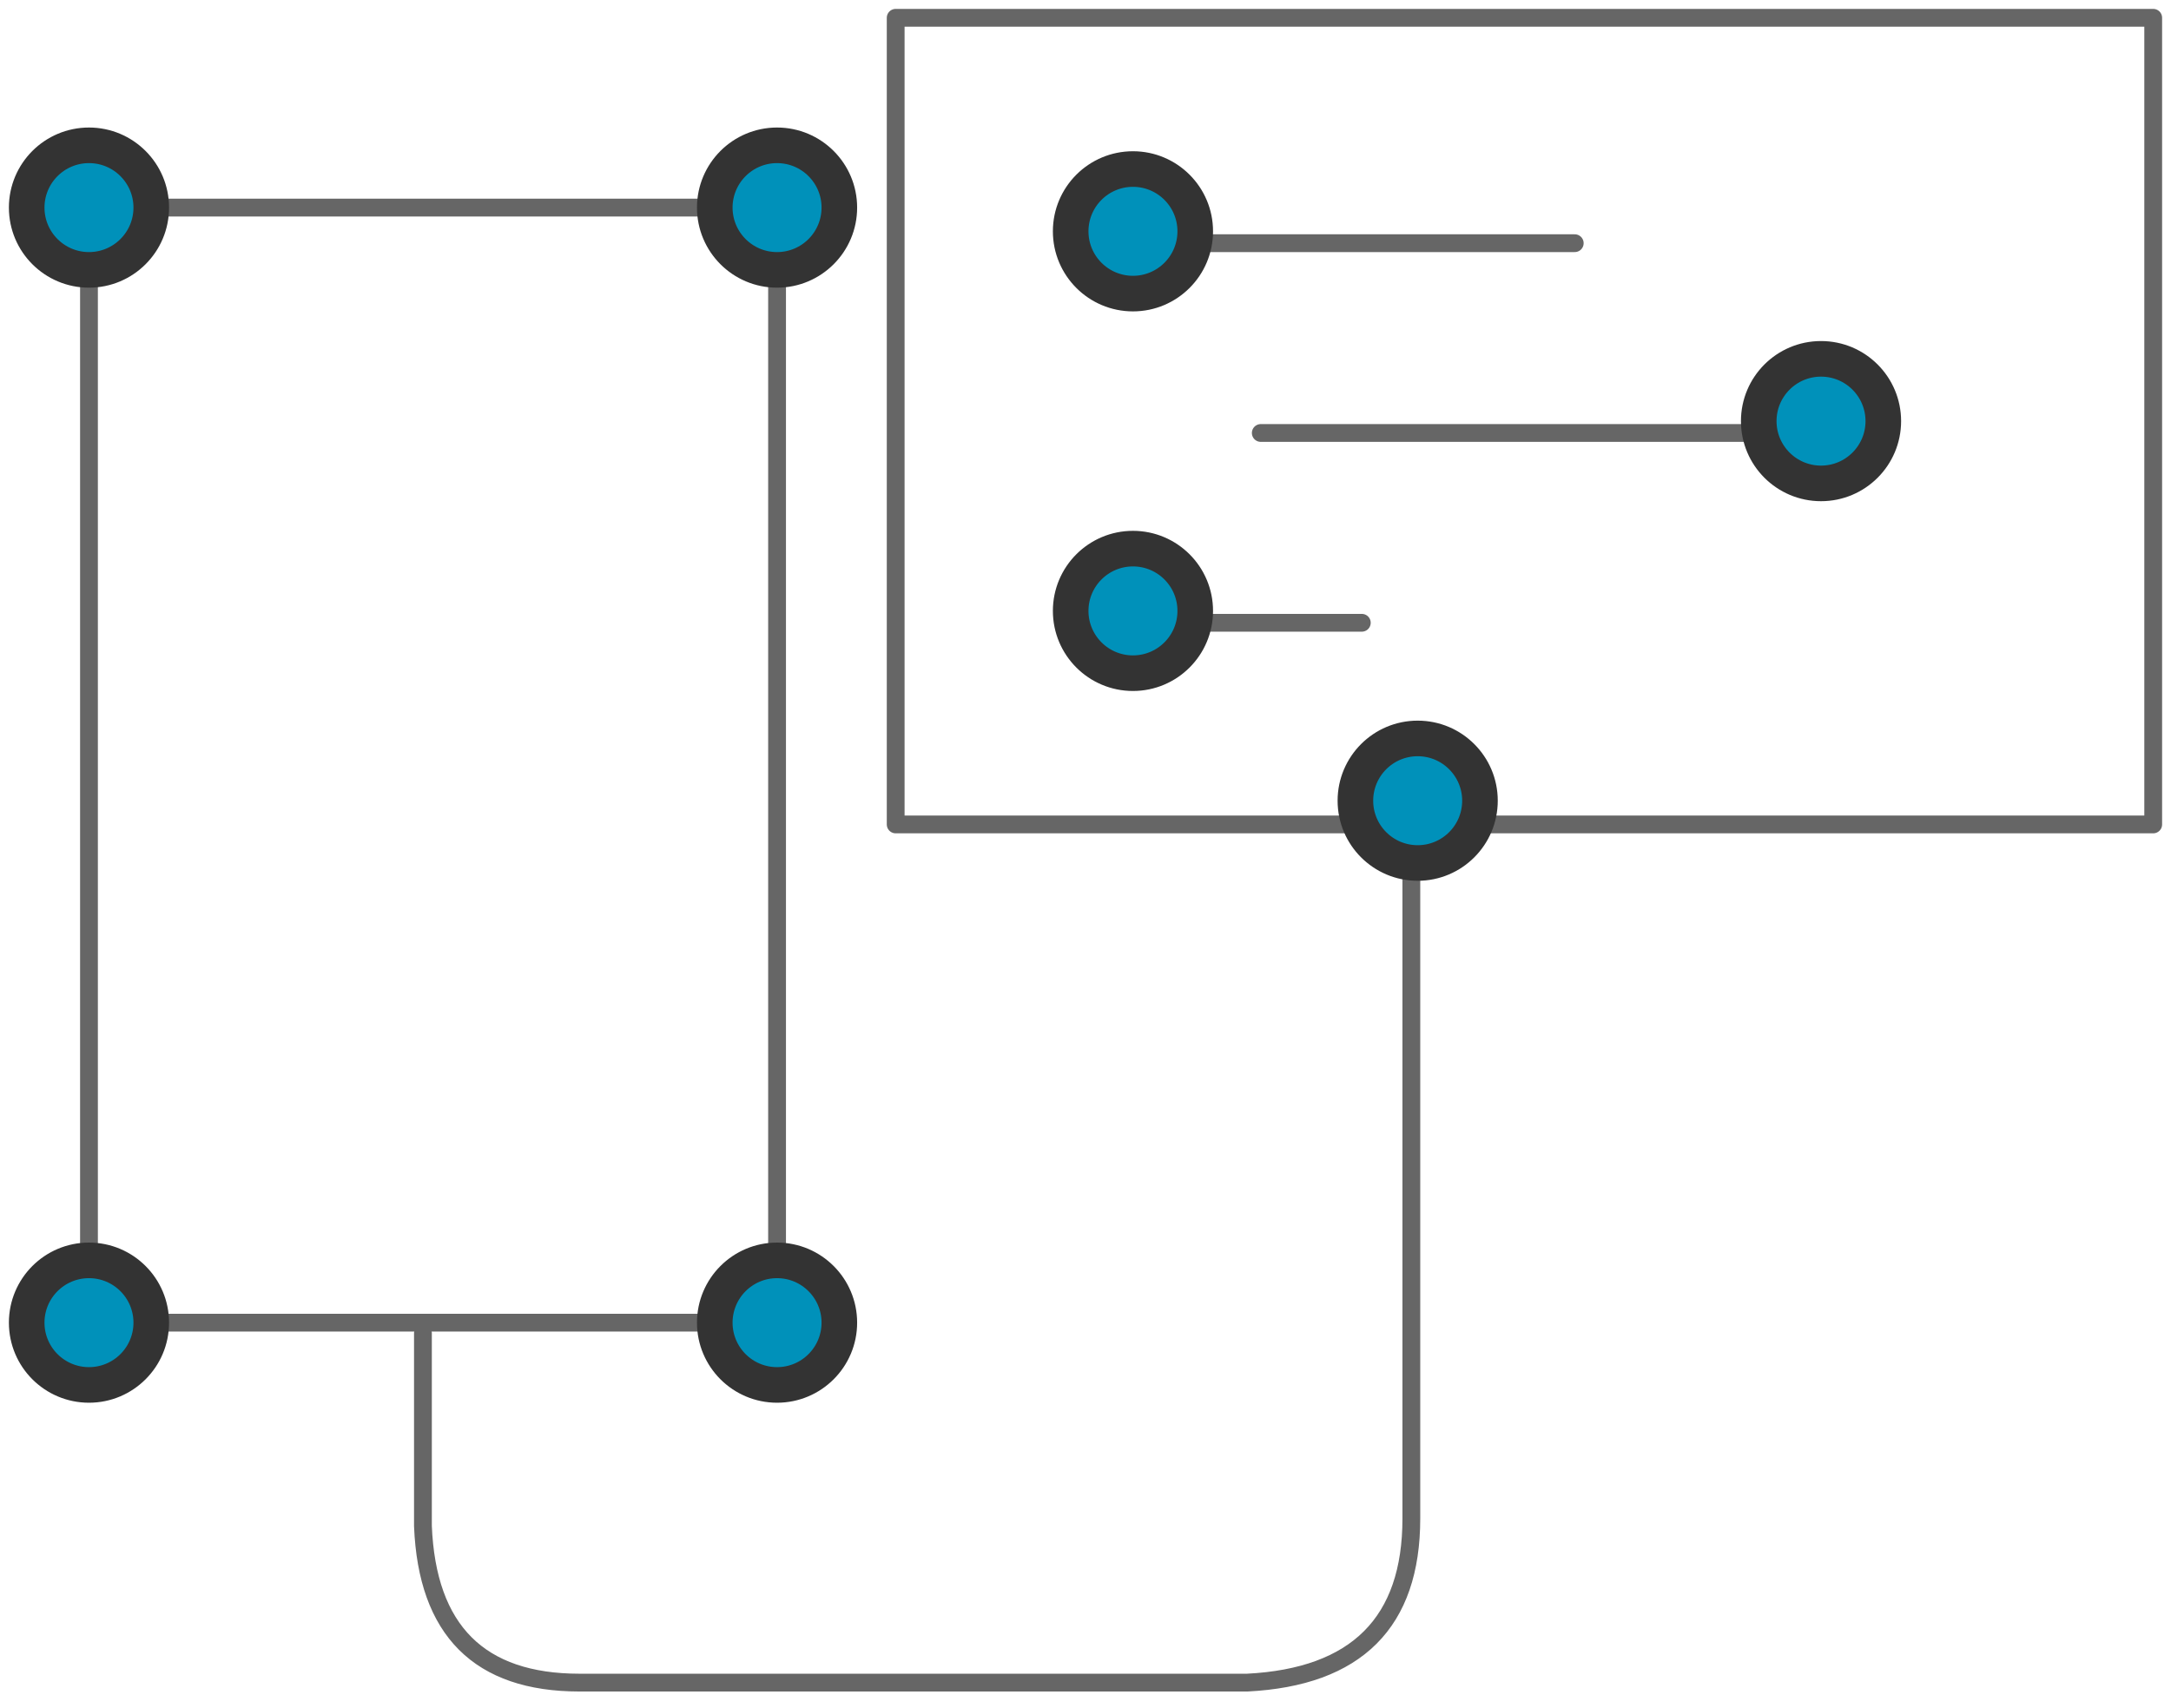 <svg xmlns="http://www.w3.org/2000/svg" xmlns:xlink="http://www.w3.org/1999/xlink" width="122" height="96" viewBox="0 0 122 96">
    <defs>
        <circle id="a" cx="62.667" cy="12" r="4"/>
        <circle id="b" cx="101.333" cy="22.667" r="4"/>
        <circle id="c" cx="62.667" cy="33.333" r="4"/>
        <circle id="d" cx="42.667" cy="73.333" r="4"/>
        <circle id="e" cx="42.667" cy="10.667" r="4"/>
        <circle id="f" cx="4" cy="10.667" r="4"/>
        <circle id="g" cx="4" cy="73.333" r="4"/>
        <circle id="h" cx="78.667" cy="44" r="4"/>
    </defs>
    <g fill="none" fill-rule="evenodd">
        <path stroke="#666" stroke-linecap="round" stroke-linejoin="round" d="M50.333 1H121v45.333H50.333zM88.493 13.667H63.667M101.817 24.333H70.85"/>
        <g transform="rotate(-90 63.667 12)">
            <use fill="#0091BA" xlink:href="#a"/>
            <circle cx="62.667" cy="12" r="3.25" stroke="#333" stroke-width="1.5"/>
            <use stroke="#333" xlink:href="#a"/>
        </g>
        <g transform="rotate(-90 102.333 22.667)">
            <use fill="#0091BA" xlink:href="#b"/>
            <circle cx="101.333" cy="22.667" r="3.25" stroke="#333" stroke-width="1.5"/>
            <use stroke="#333" xlink:href="#b"/>
        </g>
        <path stroke="#666" stroke-linecap="round" stroke-linejoin="round" d="M76.527 35H66.333"/>
        <g transform="rotate(-90 63.667 33.333)">
            <use fill="#0091BA" xlink:href="#c"/>
            <circle cx="62.667" cy="33.333" r="3.25" stroke="#333" stroke-width="1.5"/>
            <use stroke="#333" xlink:href="#c"/>
        </g>
        <path stroke="#666" stroke-linecap="round" stroke-linejoin="round" d="M5 11.667h38.667v62.667H5z"/>
        <g transform="rotate(-90 43.667 73.333)">
            <use fill="#0091BA" xlink:href="#d"/>
            <circle cx="42.667" cy="73.333" r="3.25" stroke="#333" stroke-width="1.5"/>
            <use stroke="#333" xlink:href="#d"/>
        </g>
        <g transform="rotate(-90 43.667 10.667)">
            <use fill="#0091BA" xlink:href="#e"/>
            <circle cx="42.667" cy="10.667" r="3.25" stroke="#333" stroke-width="1.5"/>
            <use stroke="#333" xlink:href="#e"/>
        </g>
        <g transform="rotate(-90 5 10.667)">
            <use fill="#0091BA" xlink:href="#f"/>
            <circle cx="4" cy="10.667" r="3.25" stroke="#333" stroke-width="1.5"/>
            <use stroke="#333" xlink:href="#f"/>
        </g>
        <g transform="rotate(-90 5 73.333)">
            <use fill="#0091BA" xlink:href="#g"/>
            <circle cx="4" cy="73.333" r="3.25" stroke="#333" stroke-width="1.5"/>
            <use stroke="#333" xlink:href="#g"/>
        </g>
        <path stroke="#666" stroke-linecap="round" stroke-linejoin="round" d="M23.767 74.928v10.835c.237 5.867 3.17 8.8 8.8 8.8h37.52c6.15-.312 9.224-3.387 9.224-9.223V45.764"/>
        <g transform="rotate(-90 79.667 44)">
            <use fill="#0091BA" xlink:href="#h"/>
            <circle cx="78.667" cy="44" r="3.25" stroke="#333" stroke-width="1.5"/>
            <use stroke="#333" xlink:href="#h"/>
        </g>
    </g>
</svg>
